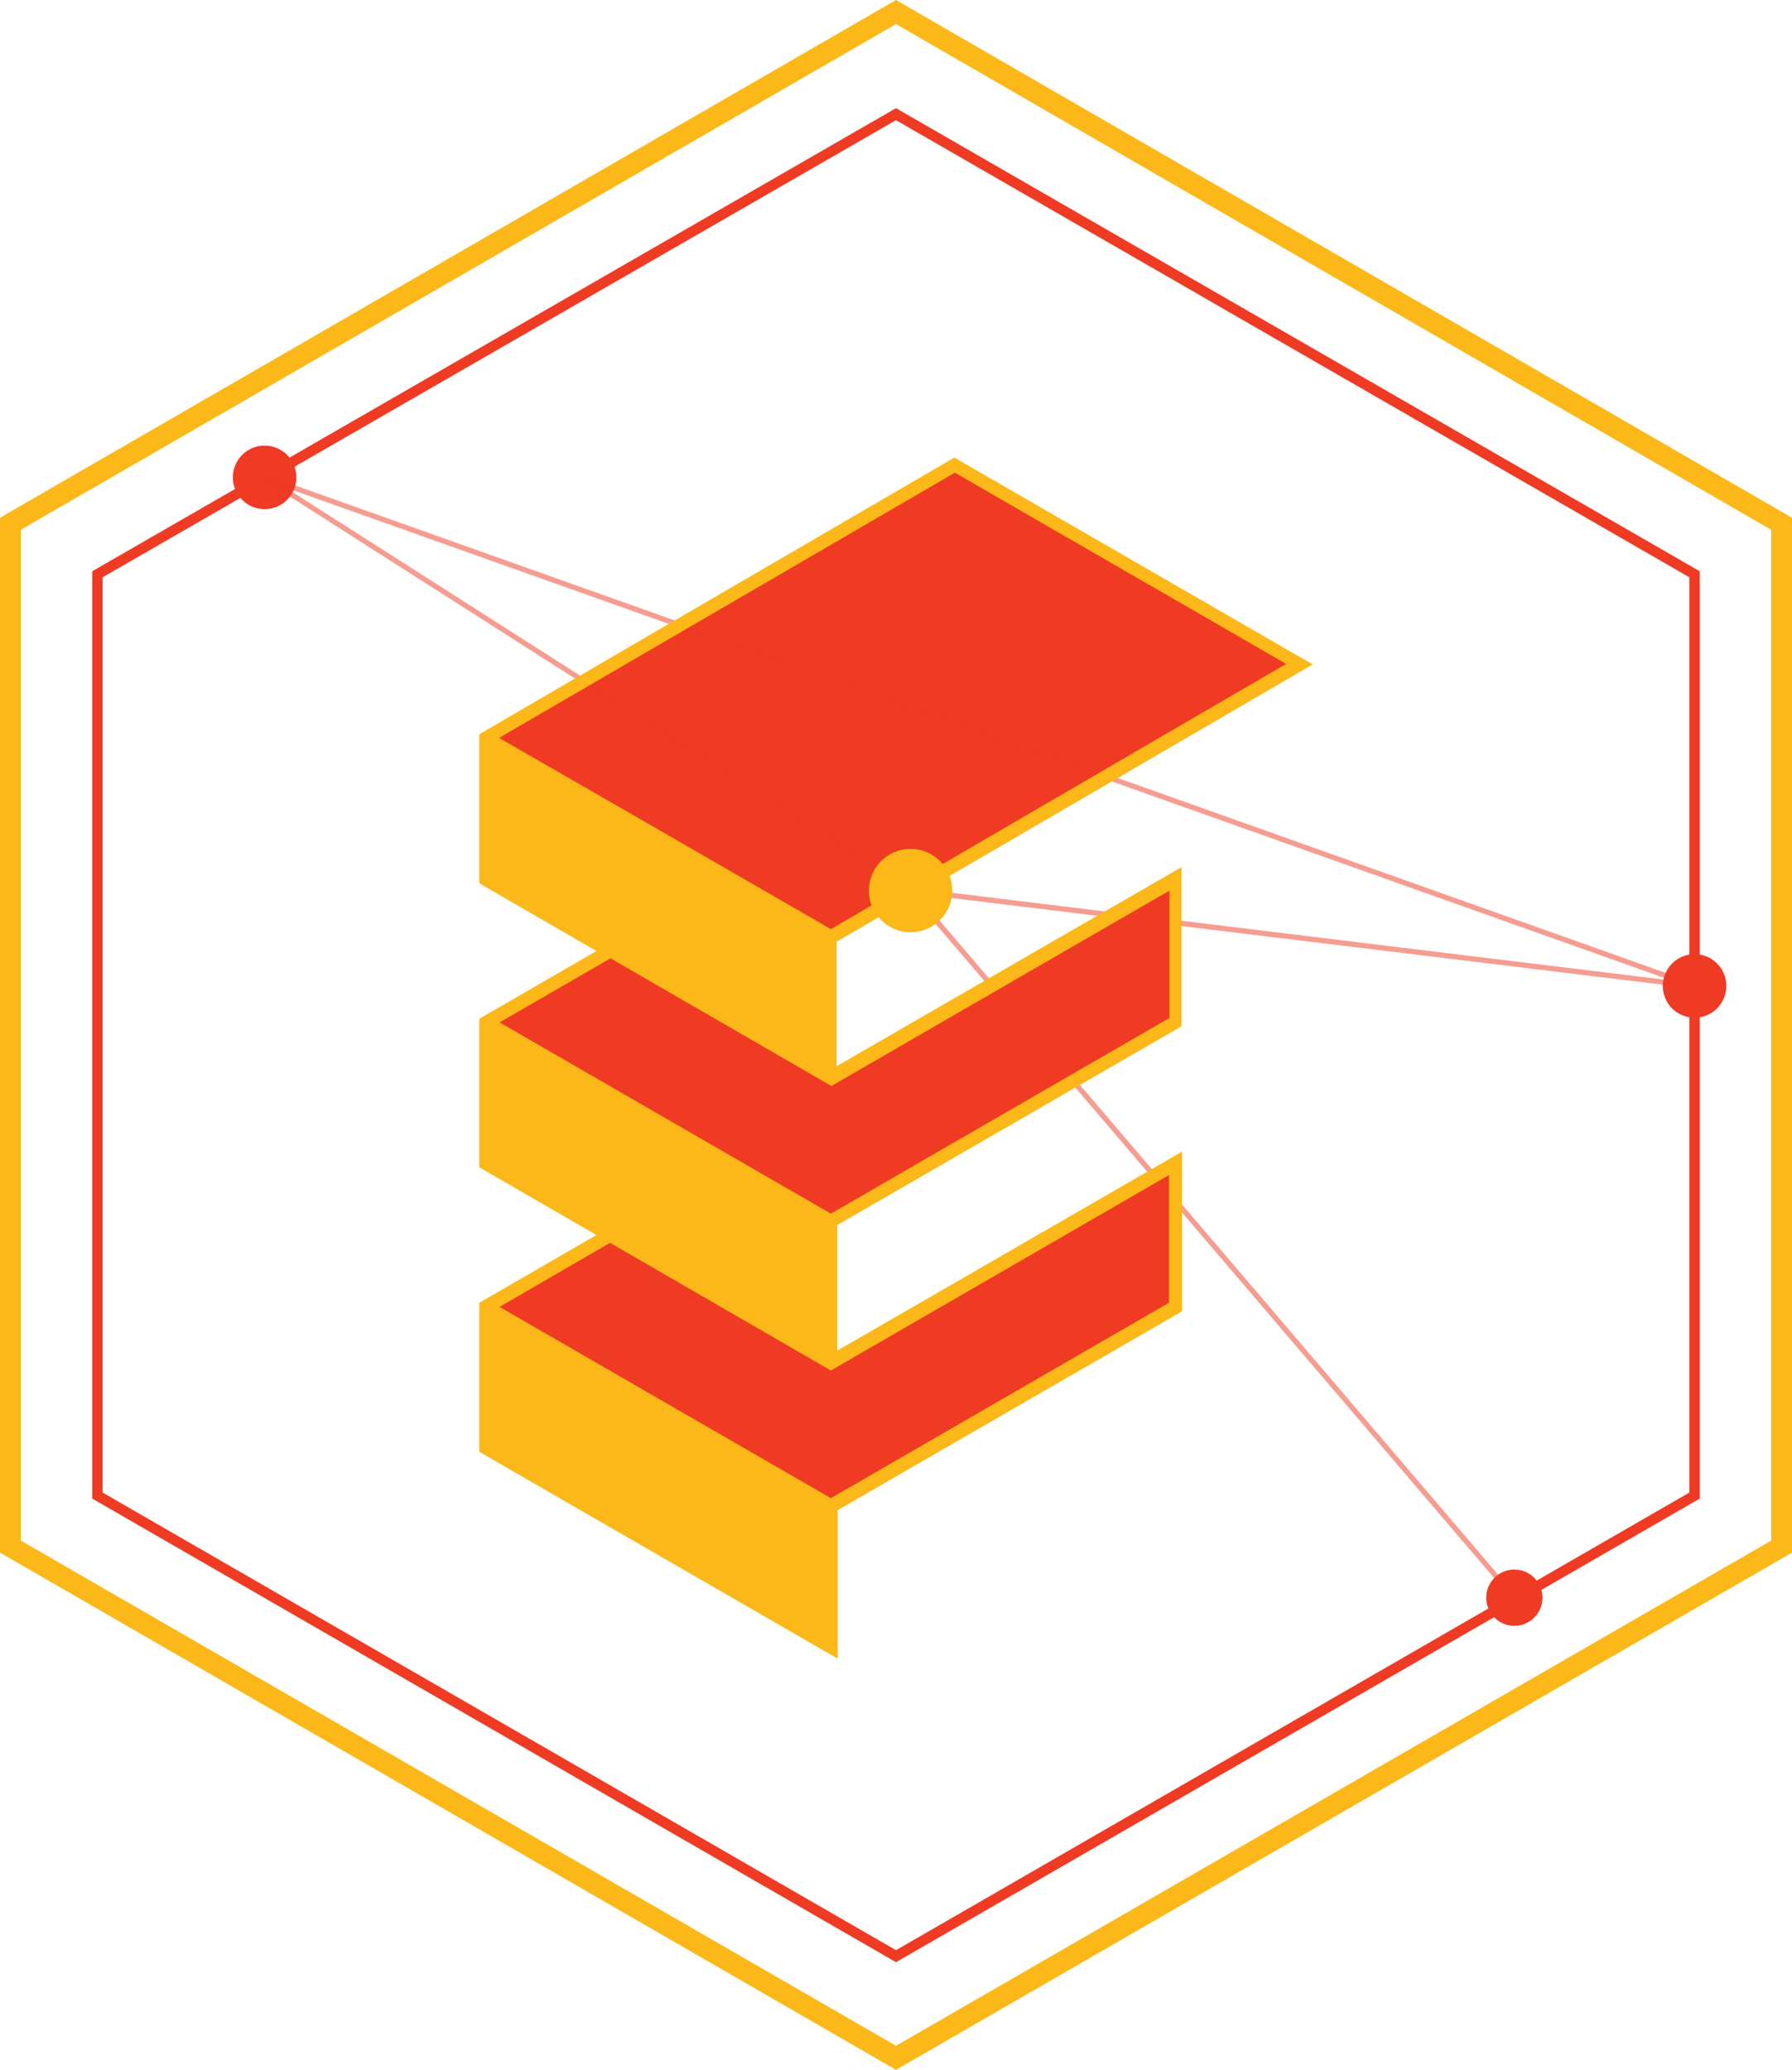 <svg xmlns="http://www.w3.org/2000/svg" viewBox="0 0 344 397.219">
  <defs>
    <style>
      .cls-1, .cls-3, .cls-4, .cls-6 {
        fill: none;
        stroke-miterlimit: 10;
      }

      .cls-1, .cls-4, .cls-6 {
        stroke: #ef3b24;
      }

      .cls-1 {
        opacity: 0.5;
      }

      .cls-2 {
        fill: #ef3b24;
      }

      .cls-3 {
        stroke: #fbb818;
        stroke-width: 4px;
      }

      .cls-4 {
        stroke-width: 2px;
      }

      .cls-5 {
        fill: #fbb818;
      }
    </style>
  </defs>
  <g id="Group_68" data-name="Group 68" transform="translate(0 0.01)">
    <path id="Path_142" data-name="Path 142" class="cls-1" d="M174.8,170.9"/>
    <line id="Line_93" data-name="Line 93" class="cls-1" x2="115.9" y2="135.7" transform="translate(174.8 170.9)"/>
    <path id="Path_143" data-name="Path 143" class="cls-1" d="M325.3,189.2"/>
    <path id="Path_144" data-name="Path 144" class="cls-2" d="M93.4,141.7l66.2,38.2,89.8-52.5L182.8,89.2Z"/>
    <line id="Line_94" data-name="Line 94" class="cls-1" x2="150.2" y2="18.3" transform="translate(175.1 170.9)"/>
    <path id="Path_145" data-name="Path 145" class="cls-3" d="M2,100.5V296.8l170,98.1,170-98.1V100.5L172,2.3Z"/>
    <path id="Path_146" data-name="Path 146" class="cls-4" d="M18.7,110.2V287L172,375.4,325.3,287V110.2L172,21.9Z"/>
    <circle id="Ellipse_117" data-name="Ellipse 117" class="cls-2" cx="5.4" cy="5.4" r="5.4" transform="translate(285.3 301.2)"/>
    <circle id="Ellipse_118" data-name="Ellipse 118" class="cls-2" cx="6.1" cy="6.1" r="6.1" transform="translate(319.2 183.1)"/>
    <circle id="Ellipse_119" data-name="Ellipse 119" class="cls-2" cx="6.1" cy="6.1" r="6.1" transform="translate(44.7 85.5)"/>
    <path id="Path_147" data-name="Path 147" class="cls-1" d="M175.1,170.9,50.8,91.6l274.5,97.6"/>
    <path id="Path_148" data-name="Path 148" class="cls-2" d="M116.5,182.3,93.4,196.7l65.8,38,66.5-38.4V168.5l-67.5,38.6Z"/>
    <path id="Path_149" data-name="Path 149" class="cls-2" d="M116.5,236.8l-23.1,14,66.2,38.6,66.1-39V223.9l-66.1,37.4Z"/>
    <path id="Path_150" data-name="Path 150" class="cls-5" d="M160.8,180.6,252,127.5,183.2,87.8,92,140.9v28.6l22.5,13L92,195.5V224l22.5,13L92,250v28.6l68.8,39.7V289.8L226.3,252l.6-.4V221l-66.2,38.2V235.1l65.5-37.8.6-.4V166.4l-66.2,38.2v-24Zm22.5-89.9,63.6,36.7-87.4,50.9-36.4-21L95.8,141.6ZM94.6,167.9V143.8l25.8,14.9,37.8,21.8v24.1l-41.1-23.7h0Zm0,54.6V198.4l63.6,36.7v24.1l-41.1-23.7h0Zm63.6,91.3L94.6,277V253l63.6,36.7ZM224.4,250l-64.9,37.5L95.9,250.8l21.2-12.3L159.5,263l64.9-37.5Zm0-54.6-64.9,37.5L95.9,196.2l21.3-12.3,42.4,24.5,64.9-37.5v24.5Z"/>
    <path id="Path_151" data-name="Path 151" class="cls-5" d="M93.4,142.4v26.8l66.2,37.1V179.9Z"/>
    <path id="Path_152" data-name="Path 152" class="cls-5" d="M93.4,196.7v27.2l66.2,37.4-.4-26.6"/>
    <path id="Path_153" data-name="Path 153" class="cls-5" d="M159.6,289.4l-.4,26.4L93.4,278.2V250.8Z"/>
    <circle id="Ellipse_120" data-name="Ellipse 120" class="cls-5" cx="8" cy="8" r="8" transform="translate(166.8 162.9)"/>
    <path id="Path_154" data-name="Path 154" class="cls-6" d="M286.2,67.9"/>
  </g>
</svg>
